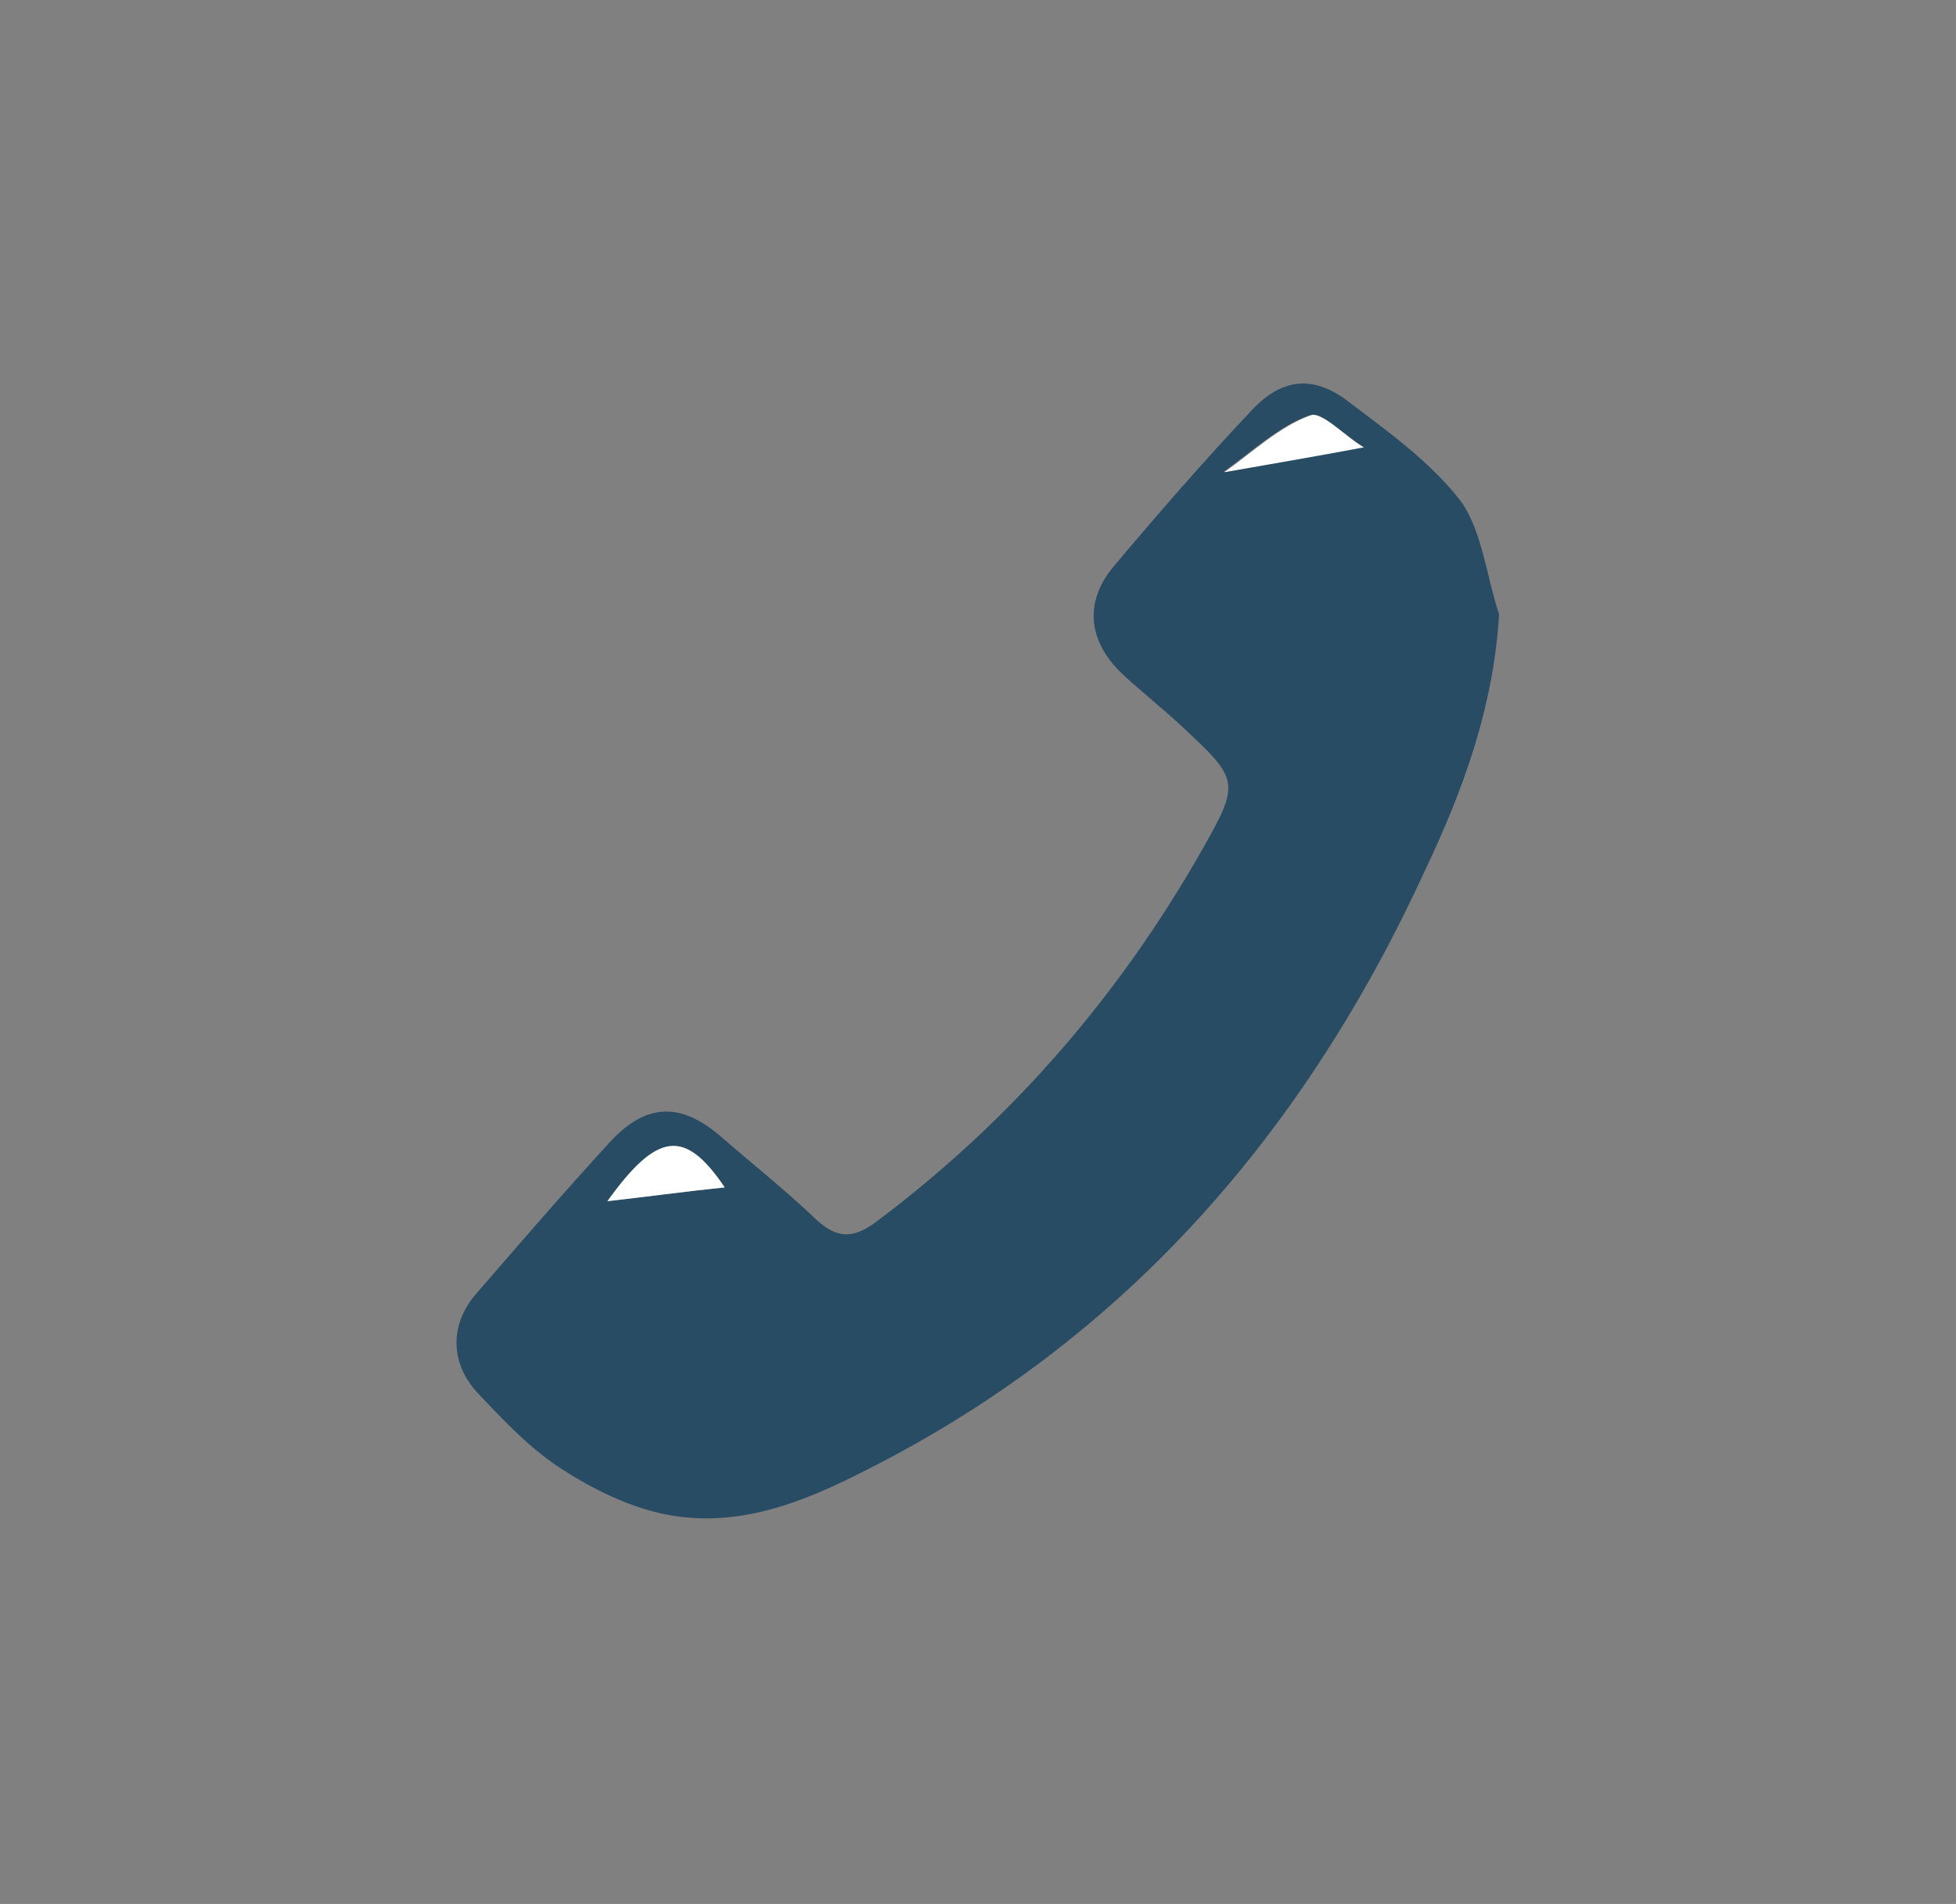 <?xml version="1.0" encoding="utf-8"?>
<!-- Generator: Adobe Illustrator 22.0.1, SVG Export Plug-In . SVG Version: 6.00 Build 0)  -->
<svg version="1.1" id="Capa_1" xmlns="http://www.w3.org/2000/svg" xmlns:xlink="http://www.w3.org/1999/xlink" x="0px" y="0px"
	 viewBox="0 0 141.7 137.9" style="enable-background:new 0 0 141.7 137.9;" xml:space="preserve">
<rect x="0" y="0" width="141.7" height="137.9" fill="#808080" stroke="none"/>
<style type="text/css">
	.st0{fill:#284C63;}
	.st1{fill:none;stroke:#284C63;stroke-width:7;stroke-miterlimit:10;}
	.st2{fill:none;stroke:#284C63;stroke-width:6.816;stroke-miterlimit:10;}
	.st3{fill:none;stroke:#284C63;stroke-width:3.903;stroke-miterlimit:10;}
	.st4{fill:#FFFFFF;}
</style>
<g>
	<path class="st0" d="M-63.6-8.9c4.8,0,8.7,3.9,8.7,8.7v48.3c0,4.8-3.9,8.7-8.7,8.7h-49.2c-4.8,0-8.7-3.9-8.7-8.7V-0.2
		c0-4.8,3.9-8.7,8.7-8.7H-63.6 M-63.6-14.9h-49.2c-8.1,0-14.7,6.6-14.7,14.7v48.3c0,8.1,6.6,14.7,14.7,14.7h49.2
		c8.1,0,14.7-6.6,14.7-14.7V-0.2C-48.8-8.3-55.5-14.9-63.6-14.9L-63.6-14.9z"/>
	<circle class="st1" cx="-87.5" cy="24.4" r="18.8"/>
	<path class="st0" d="M-54.2-6.1V5.8h-17.3v-18.2h-37.7c-9.3,0-16.8,7.5-16.8,16.8V12h24.4c3.4-3.9,8.5-6.3,14.1-6.3
		s10.6,2.5,14.1,6.3h22.9V4.4C-50.5,0.4-51.9-3.3-54.2-6.1z"/>
</g>
<g>
	<path class="st2" d="M-79.9,166.6h-48.2c-9.4,0-17.1-7.7-17.1-17.1v-36.3h82.4v36.3C-62.8,158.9-70.5,166.6-79.9,166.6z"/>
	<path class="st2" d="M-145.2,113.2l37.1,22.6c2.9,1.8,6.5,1.7,9.4-0.1l35.9-22.5"/>
</g>
<g>
	<rect x="-184.3" y="18.1" class="st0" width="17.4" height="51.8"/>
	<circle class="st0" cx="-175.4" cy="4.7" r="8.7"/>
	<path class="st0" d="M-125.2,17.9L-125.2,17.9L-125.2,17.9c0,0-0.1,0-0.1,0c0,0-0.1,0-0.1,0h0v0c-6.9,0-12.6,2.1-15.3,6.9v-6.5
		h-17.4v51.4h15.5l0,0h2.1V39c0-4,3.3-7.3,7.3-7.3h0.3c4,0,7.3,3.3,7.3,7.3v30.6h0.2h0.2h17.2V34C-108,24.4-115.7,18-125.2,17.9z"/>
</g>
<path class="st3" d="M-28.9-42.8h-42.4c-10,0-18.1-8.1-18.1-18.1v-42.4c0-10,8.1-18.1,18.1-18.1h42.4c10,0,18.1,8.1,18.1,18.1v42.4
	C-10.9-50.9-19-42.8-28.9-42.8z"/>
<g>
	<path class="st0" d="M108.6,44.5c-0.4,6.7-2.6,12.7-5.3,18.4c-8.7,19-21.7,34.1-40.6,43.6c-4.5,2.3-9.2,4.2-14.4,3.2
		c-2.6-0.5-5.3-1.8-7.6-3.3c-2.2-1.4-4.1-3.4-5.9-5.3c-2.2-2.2-2.3-5.1-0.3-7.4c3.2-3.7,6.4-7.4,9.7-11c2.6-2.8,5.1-2.9,8-0.4
		c2.3,2,4.7,3.9,6.9,6c1.6,1.5,2.8,1.4,4.5,0.1c9.7-7.3,17.4-16.2,23.4-26.7c2.9-5.1,2.8-5.2-1.5-9.2c-1.3-1.2-2.8-2.4-4.1-3.6
		c-2.6-2.4-2.9-5.3-0.7-7.9c3.2-3.8,6.5-7.6,9.9-11.2c2.2-2.4,4.5-2.7,7.1-0.7c2.9,2.2,6,4.4,8.2,7.3
		C107.4,38.6,107.7,41.8,108.6,44.5z M98.8,32.4c-1.3-0.8-3-2.6-4-2.3c-2.2,0.8-4.1,2.6-6.2,4.1C92.1,33.6,95.1,33,98.8,32.4z
		 M44,87c2.7-0.3,5.6-0.7,8.5-1C49.6,81.7,47.6,82,44,87z"/>
	<path class="st4" d="M98.8,32.4c-3.7,0.7-6.7,1.2-10.1,1.8c2.1-1.5,4-3.3,6.2-4.1C95.7,29.7,97.4,31.6,98.8,32.4z"/>
	<path class="st4" d="M44,87c3.6-5,5.6-5.3,8.5-1C49.6,86.3,46.7,86.7,44,87z"/>
</g>
</svg>
